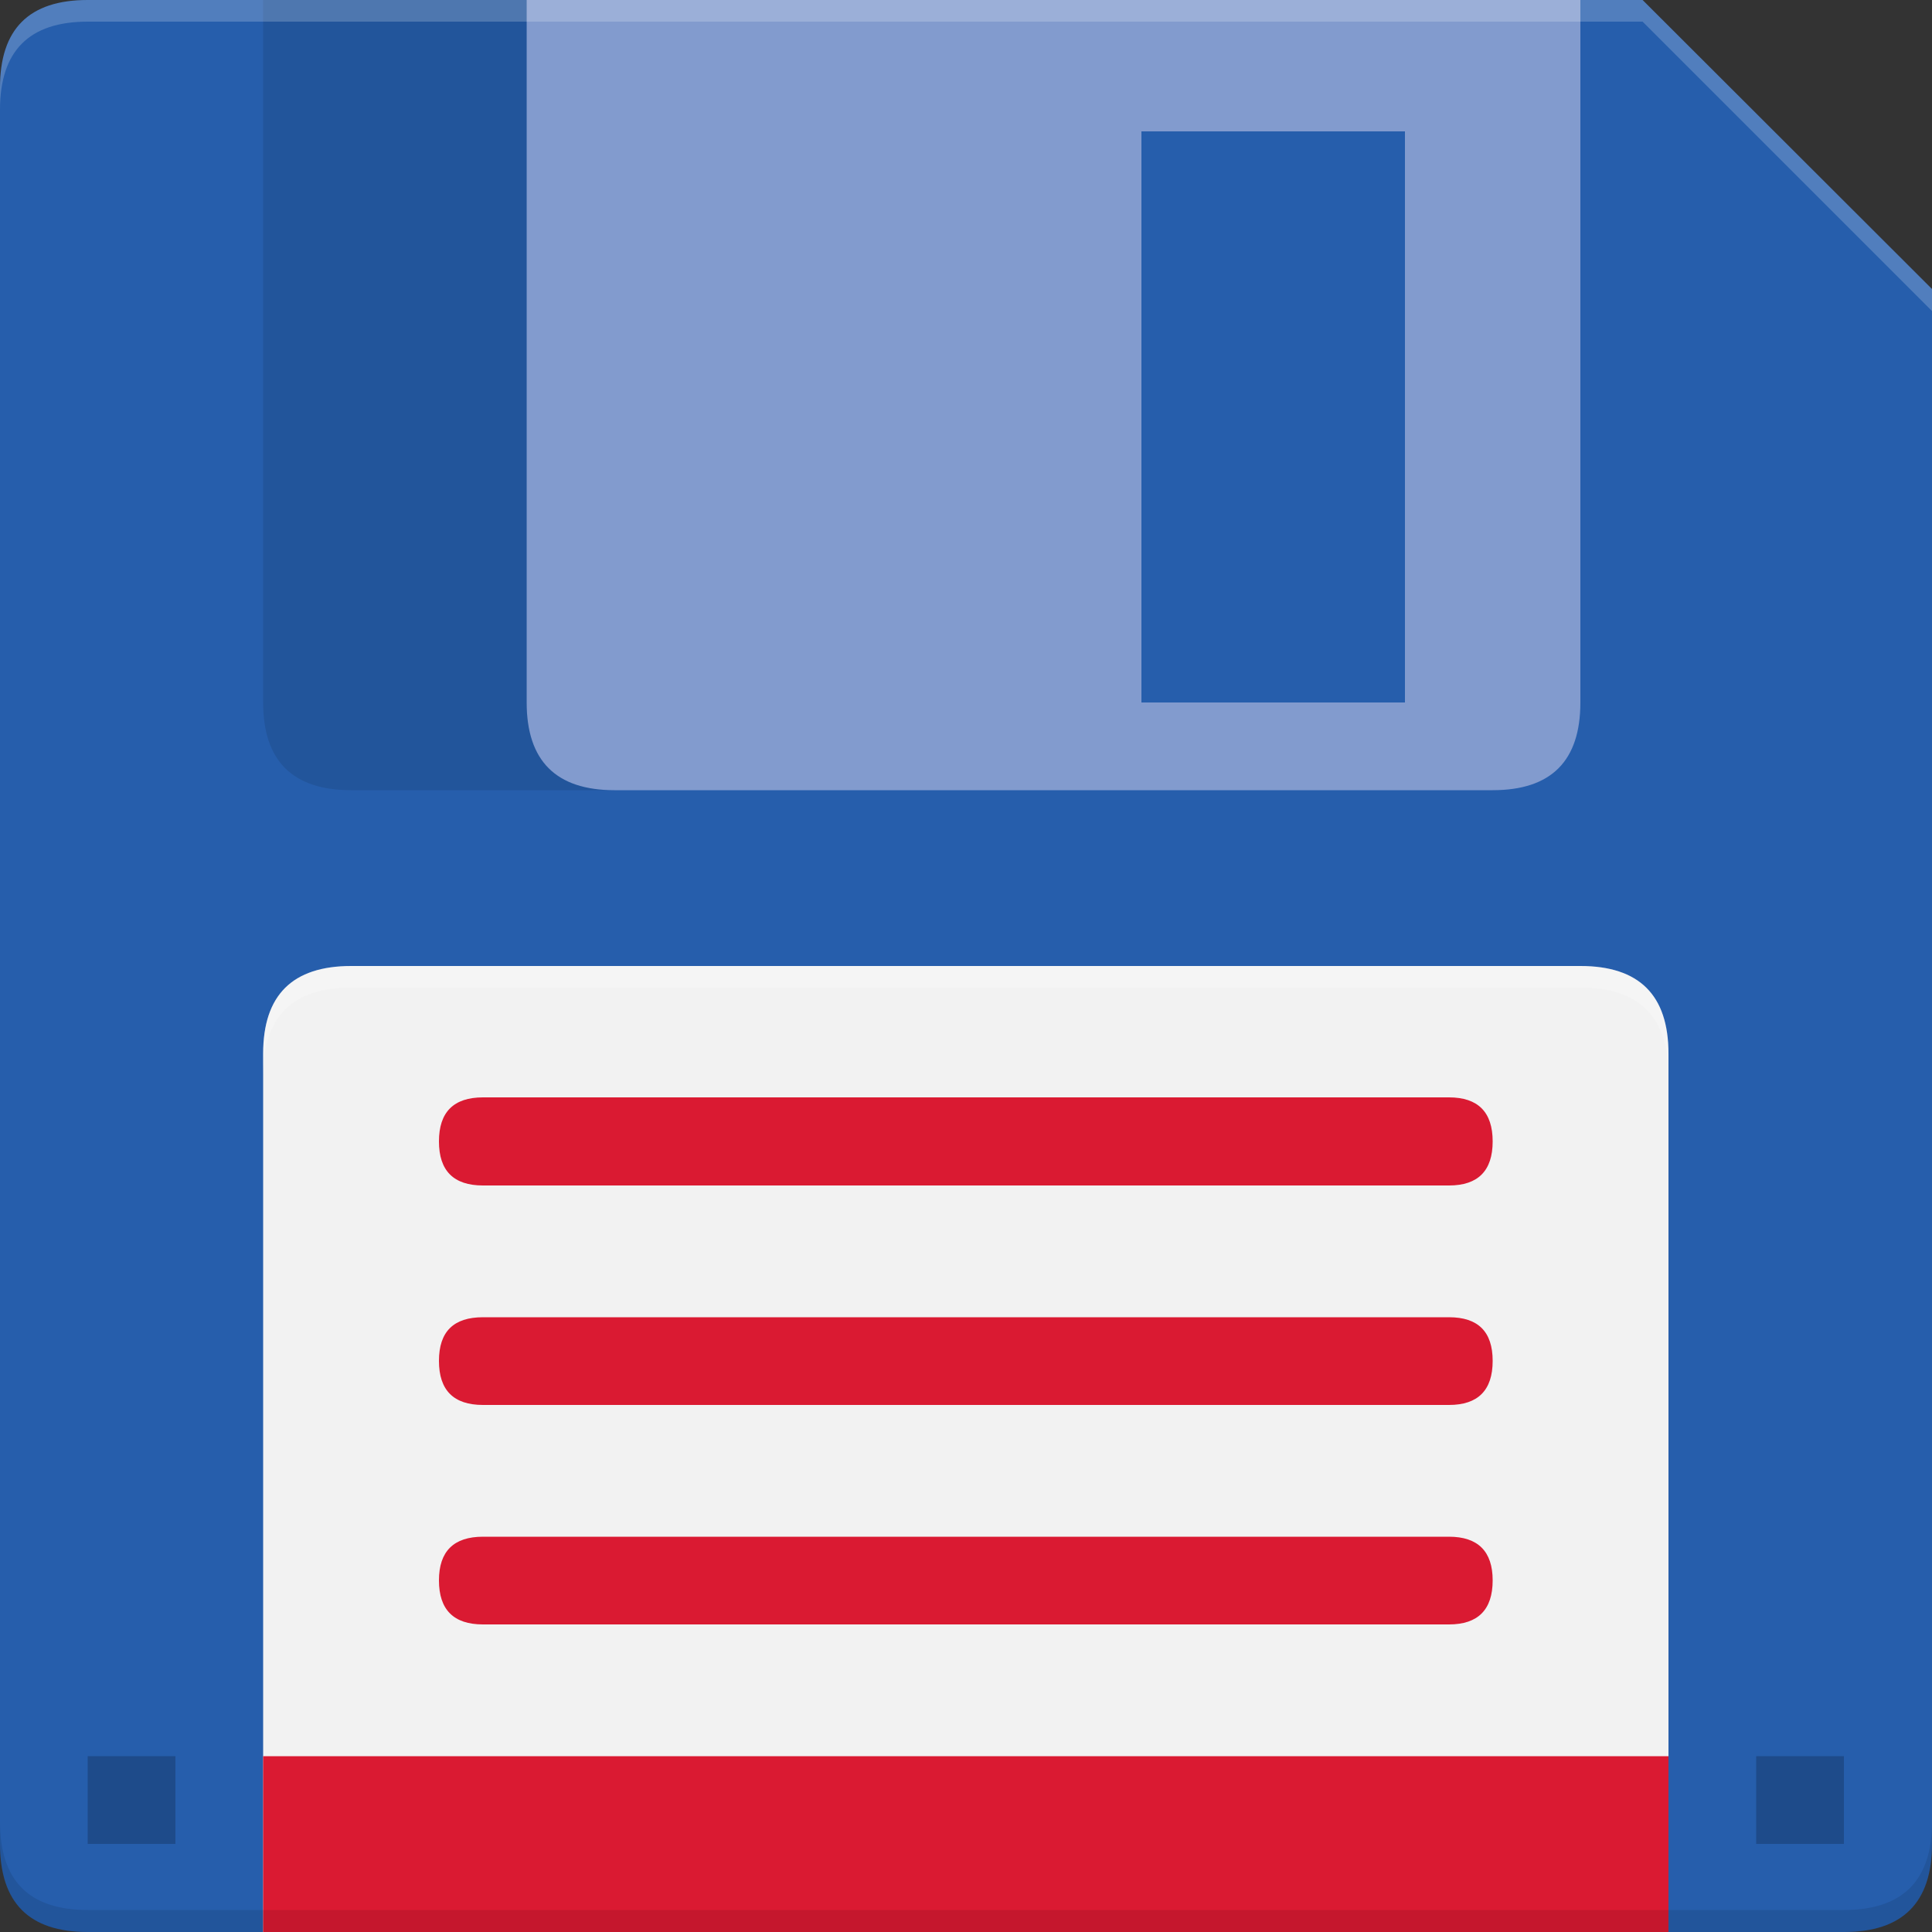 <svg width="50" height="50" viewBox="0 0 50 50" fill="none" xmlns="http://www.w3.org/2000/svg" xmlns:xlink="http://www.w3.org/1999/xlink">
	<rect x="0" y="0" width="50" height="50" fill="#333333" stroke="none"/>
	<desc>
			Created with Pixso.
	</desc>
	<defs/>
	<path id="path" d="M42.51 0L2.27 0C0.75 0 0 0.75 0 2.27L0 47.72C0 49.24 0.75 50 2.27 50L47.72 50C49.24 50 50 49.24 50 47.72L50 7.48L42.51 0Z" fill="#265EAC" fill-opacity="1" fill-rule="nonzero"/>
	<path id="path" d="M6.81 27.27L6.81 50L43.18 50L43.18 27.27C43.18 25.75 42.42 25 40.9 25L9.09 25C7.57 25 6.81 25.75 6.81 27.27Z" fill="#F2F2F2" fill-opacity="1" fill-rule="nonzero"/>
	<g opacity="0.2">
		<path id="path" d="M40.9 25L9.09 25C7.57 25 6.81 25.75 6.81 27.27L6.81 27.84C6.81 26.32 7.57 25.56 9.09 25.56L40.9 25.56C42.42 25.56 43.18 26.32 43.18 27.84L43.18 27.27C43.18 25.75 42.42 25 40.9 25Z" fill="#FFFFFF" fill-opacity="1" fill-rule="nonzero"/>
	</g>
	<path id="path" d="M6.81 45.45L43.18 45.45L43.18 50L6.81 50L6.81 45.45ZM37.5 30.68L12.5 30.68C11.74 30.68 11.36 30.3 11.36 29.54C11.36 28.78 11.74 28.4 12.5 28.4L37.5 28.4C38.25 28.4 38.63 28.78 38.63 29.54C38.63 30.3 38.25 30.68 37.5 30.68ZM37.5 36.36L12.5 36.36C11.74 36.36 11.36 35.98 11.36 35.22C11.36 34.46 11.74 34.09 12.5 34.09L37.5 34.09C38.25 34.09 38.63 34.46 38.63 35.22C38.63 35.98 38.25 36.36 37.5 36.36ZM37.5 42.04L12.5 42.04C11.74 42.04 11.36 41.66 11.36 40.9C11.36 40.15 11.74 39.77 12.5 39.77L37.5 39.77C38.25 39.77 38.63 40.15 38.63 40.9C38.63 41.66 38.25 42.04 37.5 42.04Z" fill="#DA1A32" fill-opacity="1" fill-rule="nonzero"/>
	<path id="path" d="M13.63 0L13.63 18.18C13.63 19.69 14.39 20.45 15.9 20.45L38.63 20.45C40.15 20.45 40.9 19.69 40.9 18.18L40.9 0L13.63 0ZM36.36 18.18L29.54 18.18L29.54 3.4L36.36 3.4L36.36 18.18Z" fill="#829BCE" fill-opacity="1" fill-rule="nonzero"/>
	<g opacity="0.2">
		<path id="path" d="M2.27 45.45L4.54 45.45L4.54 47.72L2.27 47.72L2.27 45.45ZM45.45 45.45L47.72 45.45L47.72 47.72L45.45 47.72L45.45 45.45Z" fill="#000000" fill-opacity="1" fill-rule="nonzero"/>
	</g>
	<g opacity="0.1">
		<path id="path" d="M13.63 18.18L13.63 0L6.81 0L6.81 18.18C6.81 19.69 7.57 20.45 9.09 20.45L15.9 20.45C14.39 20.45 13.63 19.69 13.63 18.18Z" fill="#000000" fill-opacity="1" fill-rule="nonzero"/>
	</g>
	<g opacity="0.2">
		<path id="path" d="M42.51 0L2.27 0C0.75 0 0 0.75 0 2.27L0 2.84C0 1.32 0.75 0.56 2.27 0.56L42.51 0.56L50 8.05L50 7.48L42.51 0Z" fill="#FFFFFF" fill-opacity="1" fill-rule="nonzero"/>
	</g>
	<g opacity="0.1">
		<path id="path" d="M47.72 49.43L2.27 49.43C0.75 49.43 0 48.67 0 47.15L0 47.72C0 49.24 0.75 50 2.27 50L47.72 50C49.24 50 50 49.24 50 47.72L50 47.15C50 48.67 49.24 49.43 47.72 49.43Z" fill="#000000" fill-opacity="1" fill-rule="nonzero"/>
	</g>
</svg>
